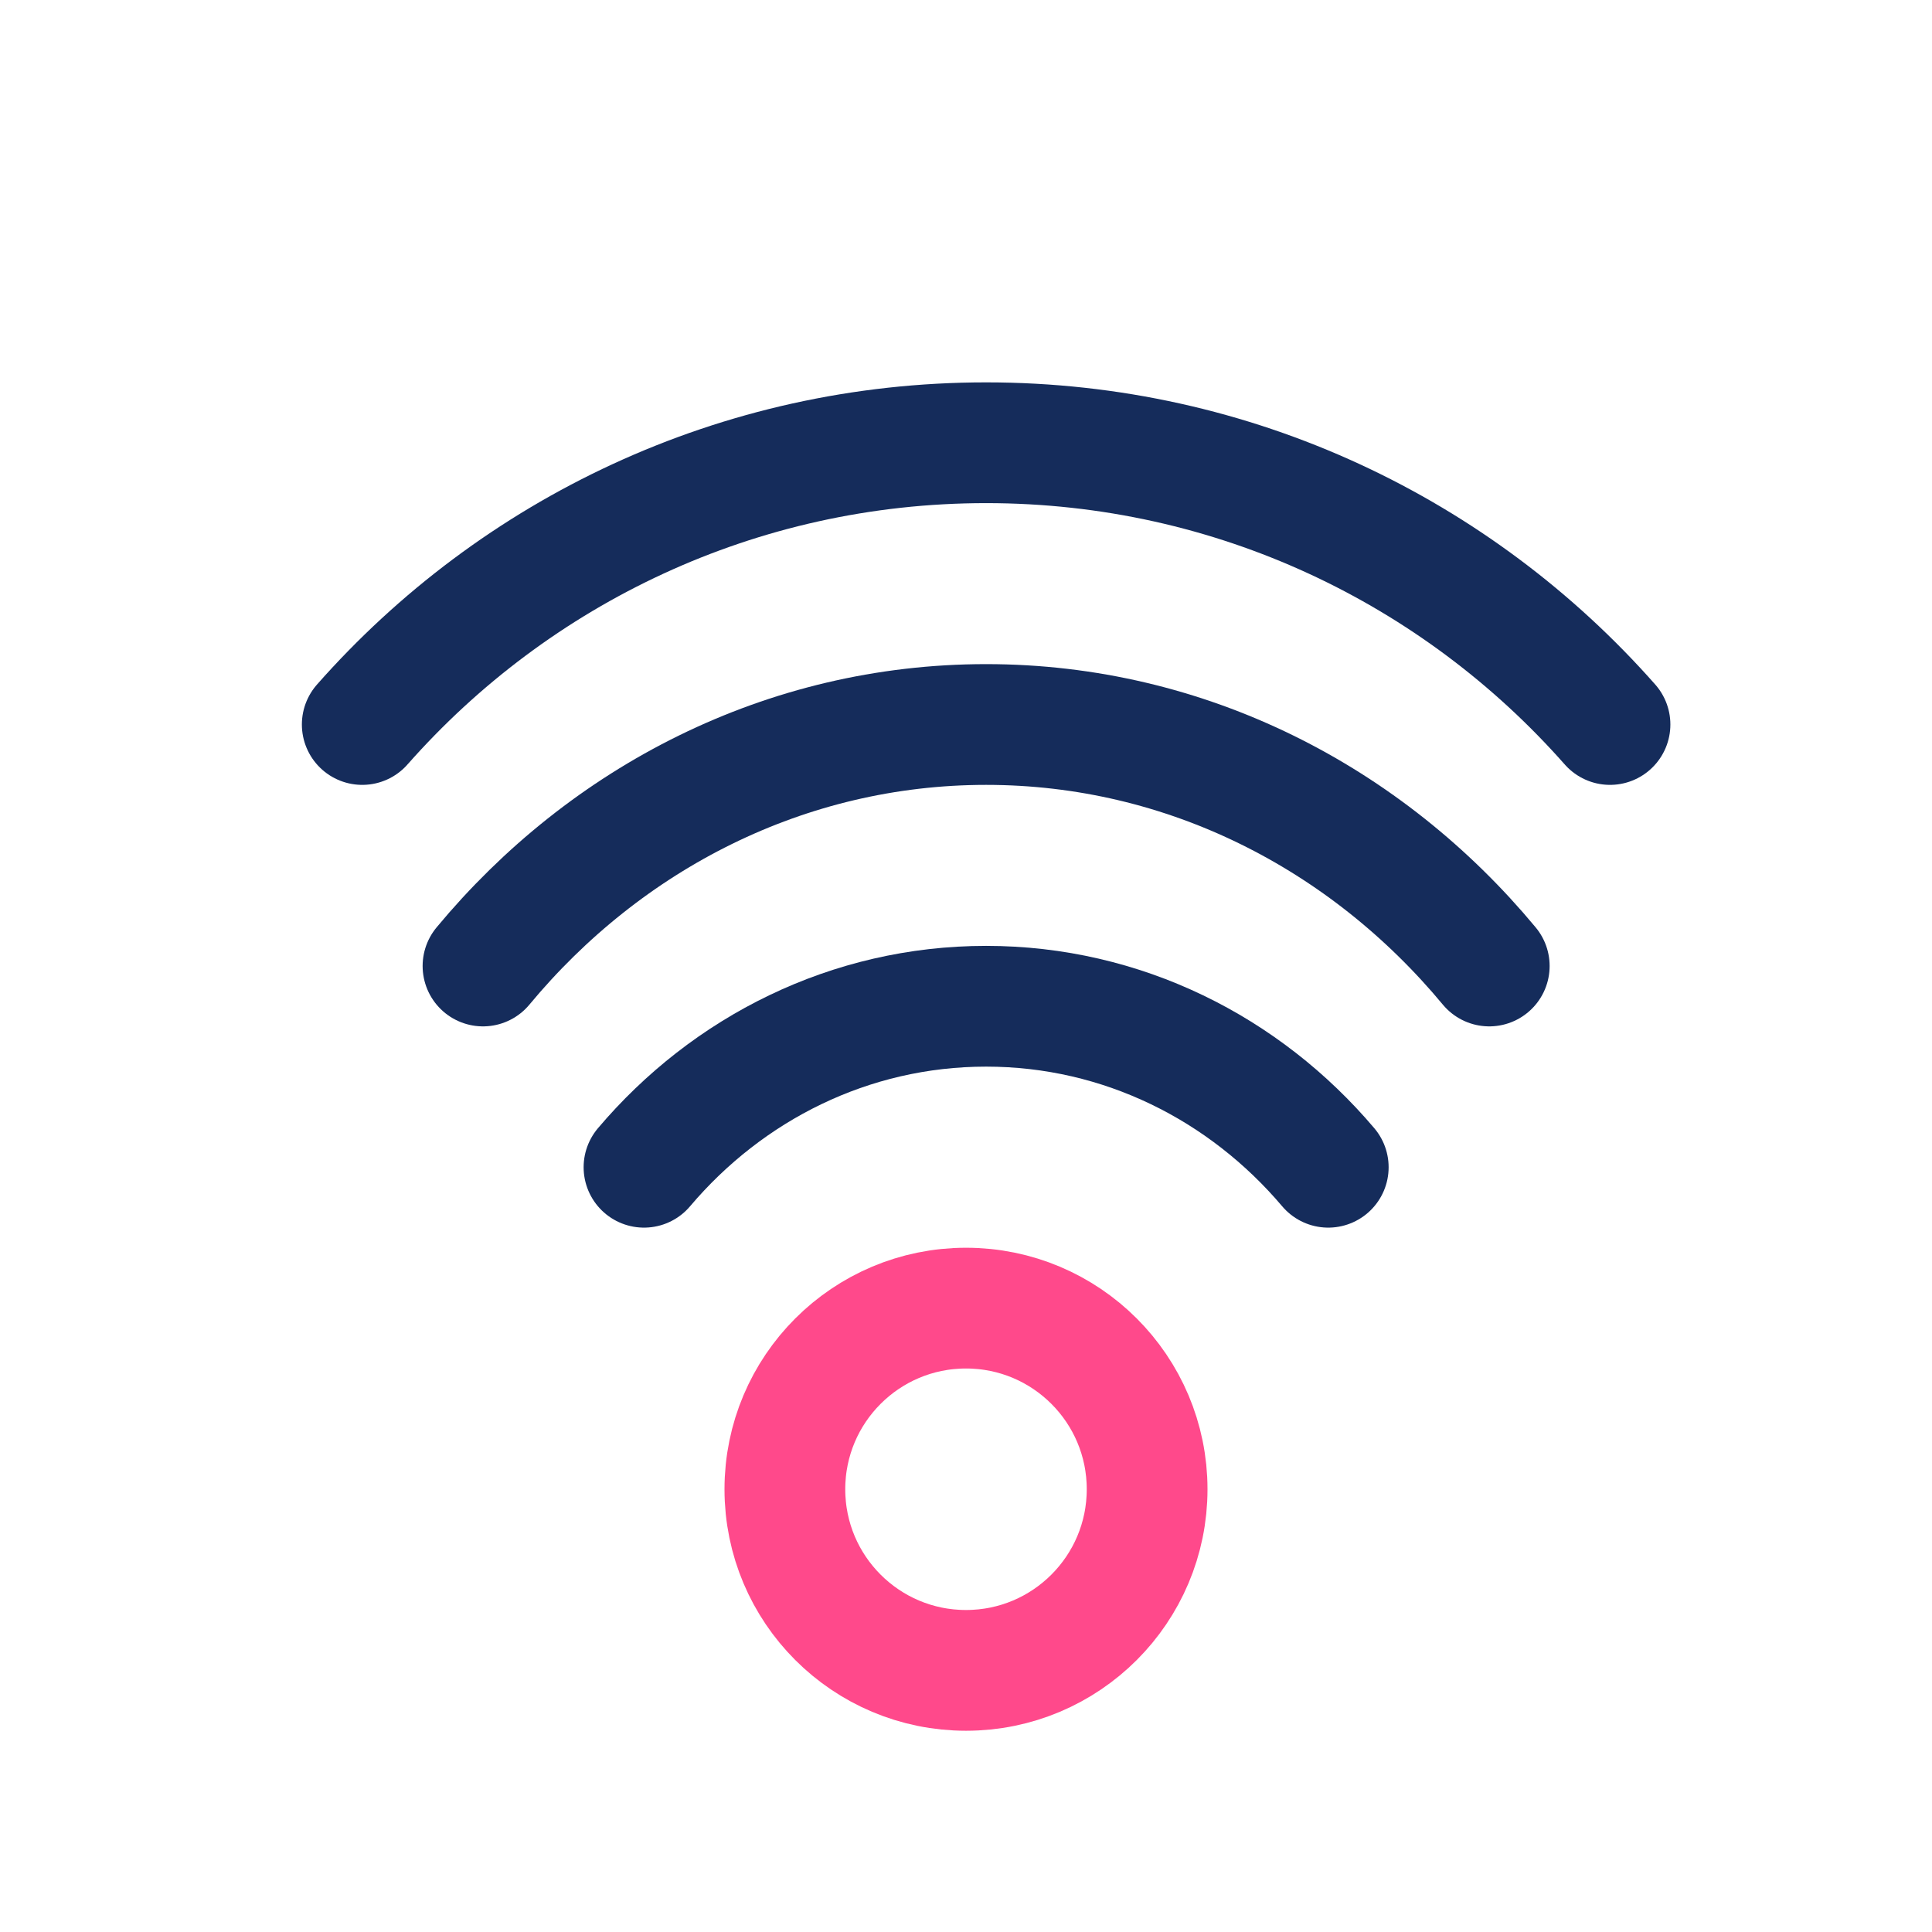 <svg width="48" height="48" viewBox="0 0 48 48" fill="none" xmlns="http://www.w3.org/2000/svg">
<rect x="0" y="0" width="48" height="48" fill="#808080" stroke="none"/>
<g clip-path="url(#clip0_23_46)">
<rect width="48" height="48" fill="white"/>
<rect width="48" height="48" fill="white"/>
<path d="M16 29C18.077 26.547 21.115 25 24.5 25C27.885 25 30.923 26.547 33 29" stroke="#152C5B" stroke-width="3" stroke-linecap="round" stroke-linejoin="round"/>
<path d="M12 24C15.054 20.321 19.522 18 24.5 18C29.478 18 33.946 20.321 37 24" stroke="#152C5B" stroke-width="3" stroke-linecap="round" stroke-linejoin="round"/>
<path d="M9 18C12.787 13.707 18.327 11 24.5 11C30.673 11 36.213 13.707 40 18" stroke="#152C5B" stroke-width="3" stroke-linecap="round" stroke-linejoin="round"/>
<circle cx="24" cy="37" r="4.5" stroke="#FF498B" stroke-width="3"/>
</g>
<defs>
<clipPath id="clip0_23_46">
<rect width="48" height="48" fill="white"/>
</clipPath>
</defs>
</svg>
